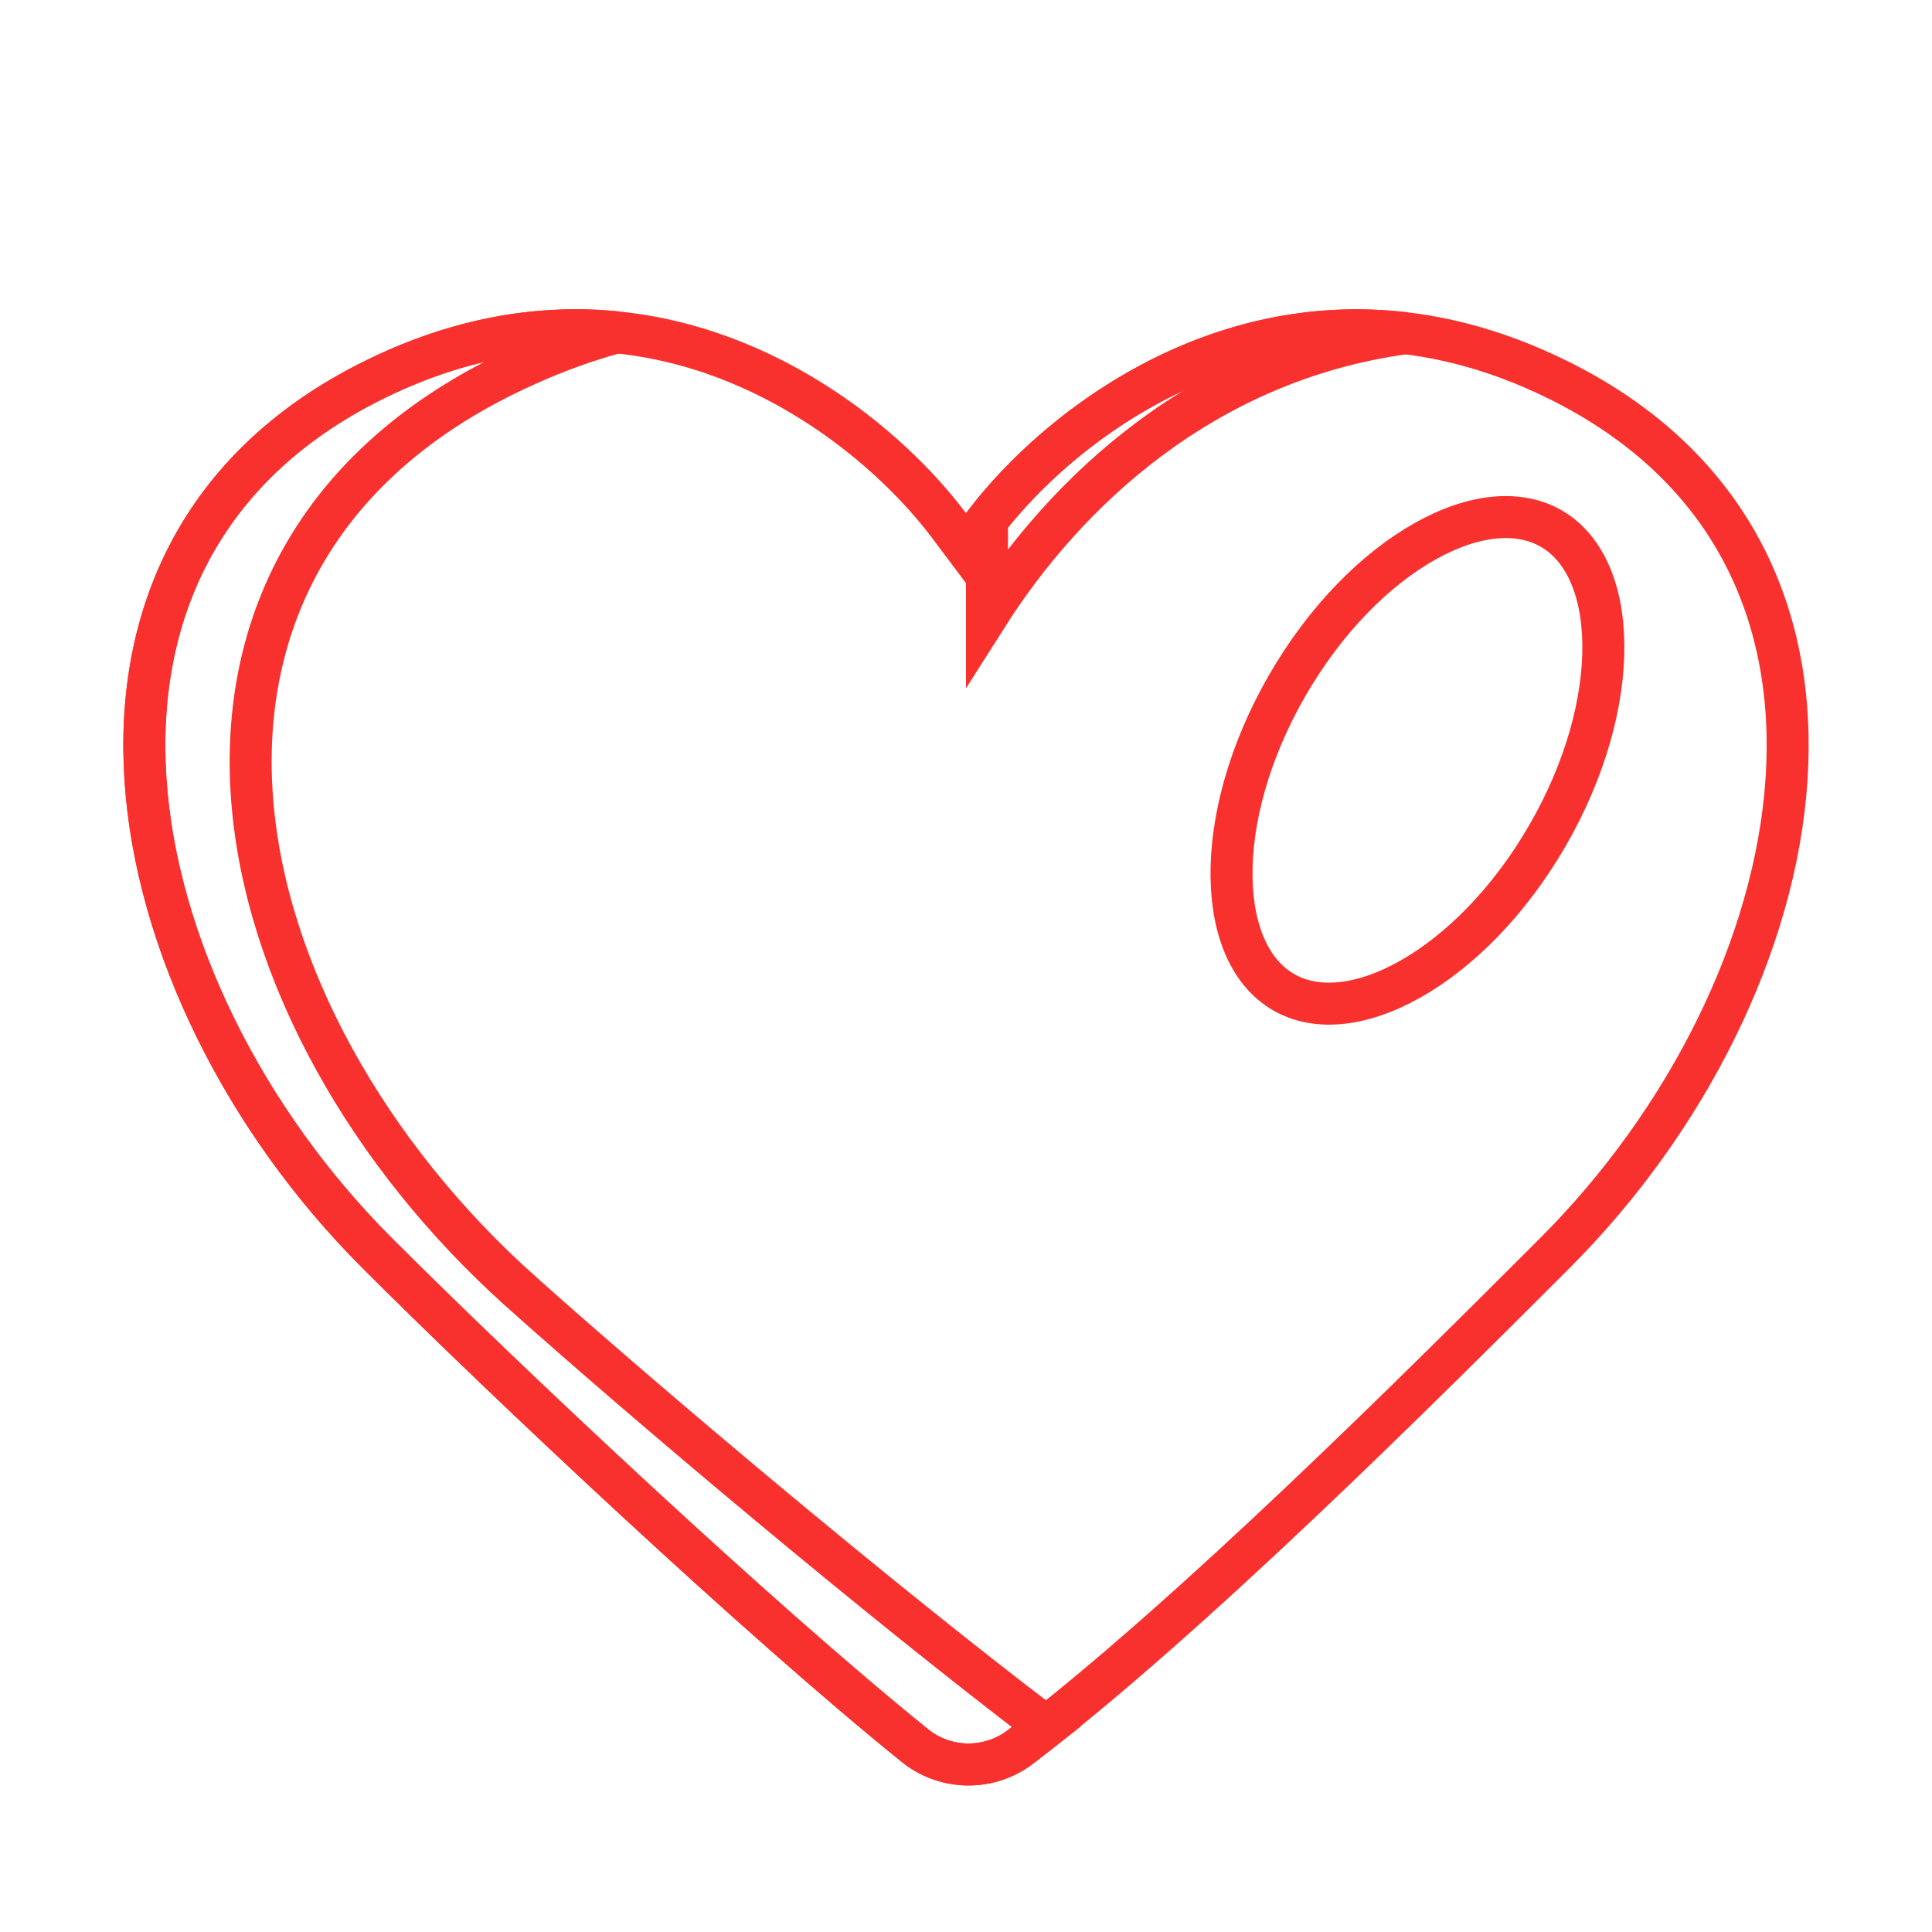 <svg width="46" height="46" viewBox="0 0 46 46" fill="none" xmlns="http://www.w3.org/2000/svg">
<path d="M37.022 29.834C33.856 32.999 28.324 38.53 24.291 41.597C23.927 41.874 23.48 42.02 23.022 42.011C22.564 42.003 22.123 41.84 21.769 41.55L21.766 41.547C18.058 38.554 12.085 32.941 8.979 29.834C5.814 26.669 3.724 22.465 3.464 18.564C3.206 14.695 4.74 11.127 8.849 9.072C12.064 7.465 14.972 7.641 17.339 8.553C19.723 9.472 21.568 11.143 22.6 12.519L23 13.052L23.4 12.519C24.432 11.143 26.277 9.472 28.661 8.553C31.028 7.641 33.936 7.465 37.151 9.072C41.26 11.127 42.794 14.695 42.536 18.564C42.276 22.465 40.186 26.669 37.022 29.834Z" stroke="#F8312F"/>
<path d="M8.849 9.072L8.849 9.072C10.947 8.023 12.912 7.734 14.682 7.912C13.946 8.115 13.226 8.375 12.529 8.692C10.074 9.79 8.356 11.313 7.294 13.106C6.232 14.899 5.846 16.927 6.001 19.005C6.31 23.145 8.768 27.503 12.402 30.751L12.402 30.752C15.407 33.436 20.837 38.019 24.909 41.117C24.699 41.282 24.494 41.442 24.292 41.596L24.292 41.596C23.927 41.873 23.48 42.019 23.022 42.011C22.564 42.002 22.123 41.84 21.769 41.55L21.766 41.547C18.058 38.554 12.085 32.941 8.979 29.834C5.814 26.669 3.724 22.465 3.464 18.564C3.206 14.695 4.74 11.127 8.849 9.072ZM33.456 7.934C28.656 8.594 25.372 11.716 23.5 14.666V12.388C25.214 10.181 28.865 7.393 33.456 7.934Z" stroke="#F8312F"/>
<path d="M36.846 19.892C35.934 21.472 34.74 22.661 33.57 23.318C32.389 23.981 31.323 24.062 30.562 23.623C29.801 23.184 29.338 22.22 29.322 20.865C29.306 19.524 29.739 17.895 30.651 16.316C31.563 14.736 32.757 13.547 33.926 12.89C35.107 12.226 36.174 12.146 36.935 12.585C37.695 13.024 38.159 13.988 38.175 15.342C38.191 16.684 37.758 18.313 36.846 19.892Z" stroke="#F8312F"/>
</svg>
